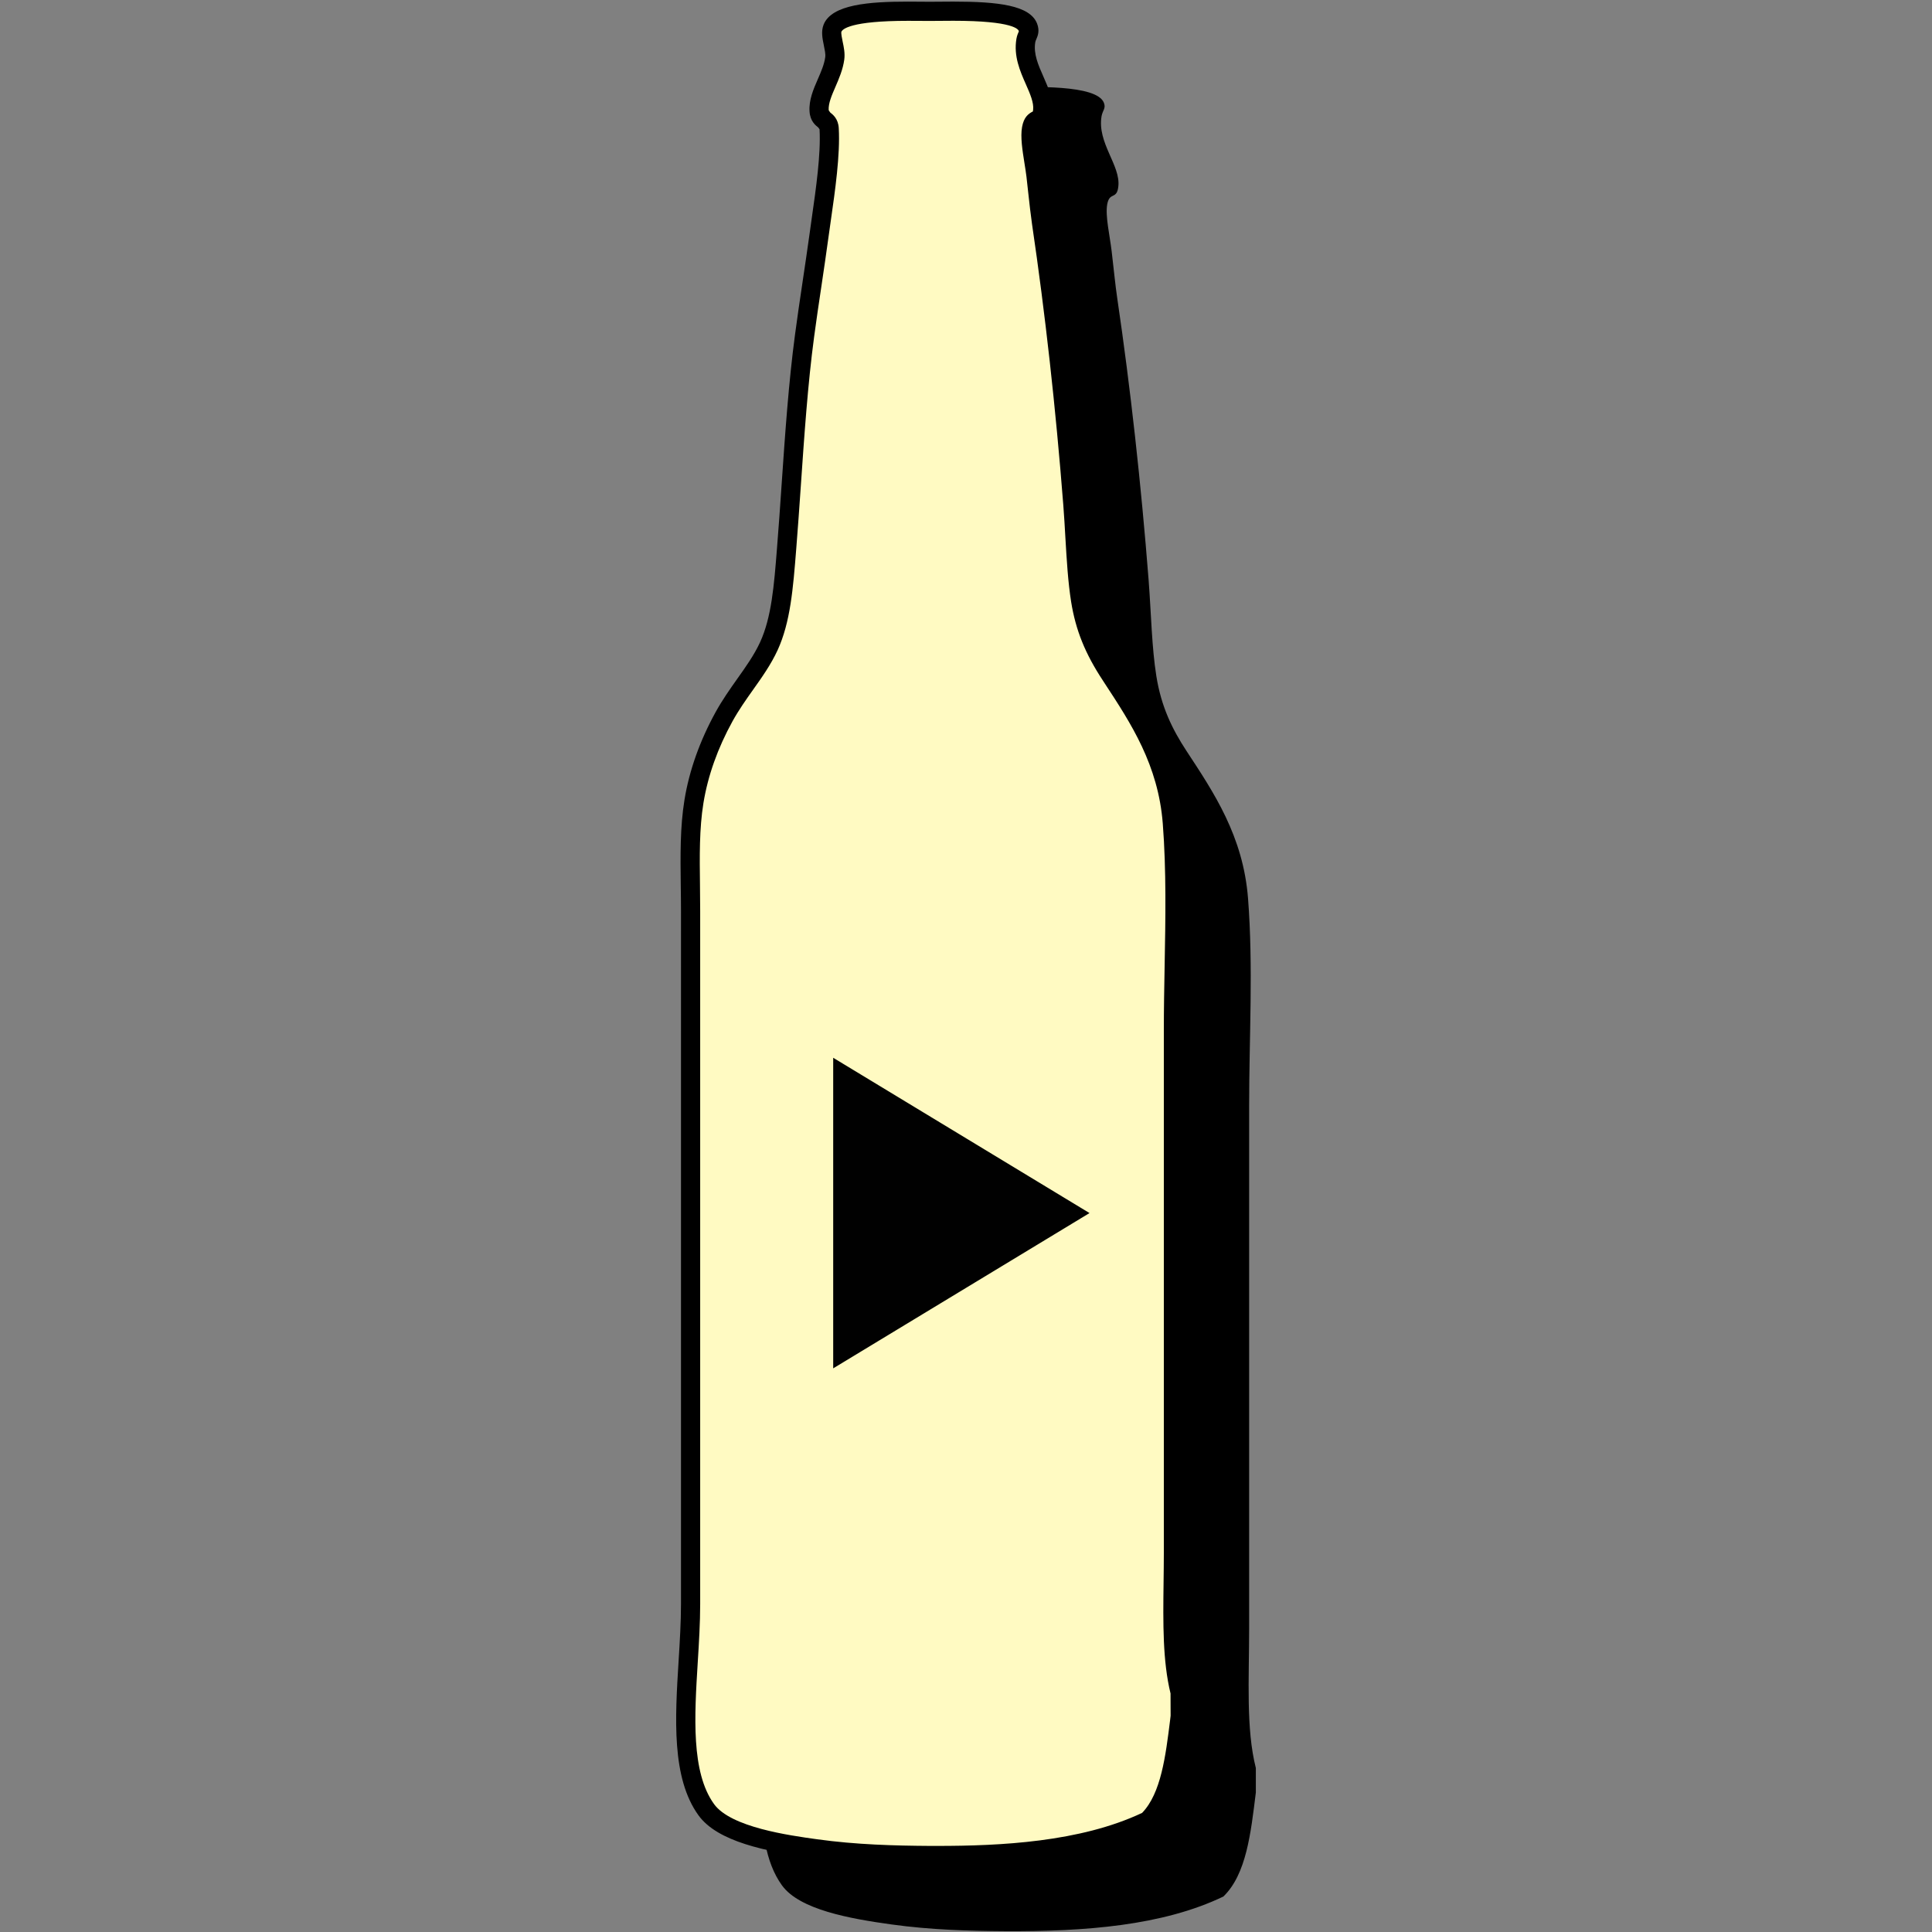<?xml version="1.0" encoding="utf-8"?>
<!-- Generator: Adobe Illustrator 15.0.2, SVG Export Plug-In  -->
<!DOCTYPE svg PUBLIC "-//W3C//DTD SVG 1.1//EN" "http://www.w3.org/Graphics/SVG/1.1/DTD/svg11.dtd">
<svg version="1.1"
	 xmlns="http://www.w3.org/2000/svg" xmlns:xlink="http://www.w3.org/1999/xlink" xmlns:a="http://ns.adobe.com/AdobeSVGViewerExtensions/3.0/"
	 x="0px" y="0px" width="100px" height="100px" viewBox="-34.997 -0.083 100 100"
	 overflow="visible" enable-background="new -34.997 -0.083 100 100" xml:space="preserve">
<rect x="-34.997" y="-0.083" width="100" height="100" fill="#808080" stroke="none"/>
<defs>
</defs>
<path display="none" fill-rule="evenodd" clip-rule="evenodd" d="M30.005,91.429c0,0.424,0,0.848,0,1.271
	c-0.26,2.094-0.487,4.223-1.681,5.381c-3.153,1.514-7.178,1.814-11.28,1.793
	c-1.867-0.012-3.855-0.064-5.898-0.348c-2.16-0.299-4.76-0.764-5.67-2.025
	c-1.746-2.418-0.811-6.941-0.811-10.645c0-11.961,0-24.133,0-35.864
	c0-2.015-0.11-3.913,0.175-5.669c0.249-1.539,0.791-3,1.561-4.396
	c0.744-1.351,1.726-2.367,2.313-3.644c0.638-1.387,0.768-3.103,0.926-5.09
	c0.283-3.542,0.462-7.515,0.926-10.994c0.209-1.572,0.512-3.447,0.753-5.207
	c0.221-1.616,0.609-3.906,0.521-5.495c-0.03-0.533-0.486-0.373-0.521-0.925
	c-0.057-0.866,0.676-1.73,0.81-2.719c0.07-0.516-0.273-1.171-0.115-1.562
	c0.409-1.009,3.632-0.868,5.031-0.868c1.373,0,4.717-0.145,5.093,0.811
	c0.115,0.295-0.061,0.383-0.119,0.694c-0.237,1.388,0.996,2.548,0.868,3.644
	c-0.078,0.704-0.454,0.247-0.577,0.925c-0.105,0.604,0.135,1.605,0.233,2.43
	c0.101,0.861,0.188,1.755,0.288,2.429c0.688,4.664,1.235,9.617,1.623,14.578
	c0.137,1.816,0.163,3.484,0.4,4.975c0.253,1.583,0.819,2.744,1.563,3.878
	c1.41,2.148,2.933,4.404,3.183,7.634C29.875,49.957,29.656,53.571,29.656,57.182
	c0,9.04,0,17.999,0,27.015C29.656,86.851,29.491,89.392,30.005,91.429z"/>
<path display="none" fill-rule="evenodd" clip-rule="evenodd" fill="#FFFAC2" d="M26.086,87.509
	c0,0.426,0,0.852,0,1.271c-0.261,2.094-0.486,4.225-1.68,5.383
	c-3.152,1.514-7.179,1.814-11.279,1.793c-1.867-0.012-3.855-0.064-5.9-0.35
	c-2.159-0.297-4.76-0.762-5.67-2.021c-1.746-2.42-0.81-6.945-0.81-10.646
	c0-11.963,0-24.133,0-35.865c0-2.015-0.111-3.913,0.174-5.669
	c0.25-1.539,0.792-3,1.562-4.397c0.745-1.351,1.725-2.366,2.314-3.643
	c0.637-1.387,0.767-3.105,0.925-5.09c0.282-3.542,0.462-7.515,0.926-10.993
	c0.21-1.573,0.512-3.447,0.752-5.207c0.221-1.617,0.61-3.907,0.521-5.496
	c-0.031-0.533-0.486-0.373-0.521-0.925C7.344,4.789,8.076,3.923,8.21,2.935
	C8.279,2.421,7.937,1.765,8.094,1.374c0.409-1.009,3.632-0.869,5.033-0.869
	c1.373,0,4.717-0.145,5.091,0.812c0.116,0.295-0.061,0.383-0.118,0.694
	c-0.237,1.388,0.994,2.549,0.868,3.644c-0.079,0.704-0.455,0.247-0.577,0.925
	C18.284,7.183,18.524,8.185,18.625,9.011c0.099,0.86,0.186,1.755,0.286,2.429
	c0.688,4.664,1.235,9.617,1.623,14.577c0.138,1.816,0.164,3.487,0.401,4.975
	c0.252,1.58,0.818,2.744,1.565,3.878c1.408,2.149,2.93,4.405,3.179,7.634
	c0.276,3.535,0.058,7.147,0.058,10.761c0,9.042,0,17.999,0,27.017
	C25.737,82.933,25.572,85.474,26.086,87.509z"/>
<path display="none" d="M13.518,96.455l-0.394-0.002c-1.859-0.012-3.869-0.061-5.966-0.354
	c-2.537-0.35-5.021-0.861-6.004-2.223c-1.4-1.941-1.211-5.02-1.027-7.994
	C0.188,84.896,0.25,83.876,0.25,82.939V47.074c0-0.446-0.006-0.886-0.011-1.321
	c-0.02-1.553-0.037-3.02,0.191-4.428c0.248-1.526,0.792-3.059,1.617-4.557
	c0.35-0.634,0.743-1.188,1.123-1.726c0.448-0.631,0.87-1.227,1.175-1.886
	c0.592-1.289,0.723-2.938,0.874-4.847c0.09-1.112,0.163-2.186,0.238-3.273
	c0.18-2.629,0.367-5.347,0.698-7.821c0.108-0.816,0.241-1.713,0.378-2.632
	c0.127-0.854,0.257-1.729,0.374-2.576l0.118-0.837
	c0.209-1.462,0.471-3.282,0.398-4.563l-0.066-0.09
	c-0.147-0.115-0.422-0.331-0.454-0.832c-0.039-0.593,0.198-1.141,0.429-1.67
	c0.172-0.395,0.334-0.767,0.385-1.146c0.021-0.154-0.027-0.379-0.072-0.597
	C7.57,1.911,7.492,1.538,7.633,1.188c0.423-1.043,2.351-1.187,4.369-1.187
	l1.125,0.007l1.213-0.008c2.339,0,3.972,0.193,4.341,1.135
	c0.148,0.379,0.033,0.645-0.036,0.804C18.618,2,18.599,2.044,18.589,2.1
	c-0.103,0.599,0.152,1.178,0.423,1.791c0.257,0.582,0.522,1.184,0.45,1.82
	c-0.063,0.551-0.304,0.742-0.554,0.865c0-0.015-0.013,0.004-0.028,0.092
	c-0.062,0.348,0.034,0.95,0.127,1.532c0.041,0.256,0.081,0.511,0.11,0.751
	l0.087,0.768c0.064,0.599,0.129,1.178,0.197,1.647
	c0.686,4.637,1.233,9.553,1.627,14.611c0.045,0.58,0.078,1.144,0.108,1.692
	c0.068,1.158,0.132,2.251,0.289,3.244c0.21,1.314,0.655,2.416,1.49,3.683
	l0.097,0.146c1.363,2.081,2.909,4.439,3.162,7.723
	c0.193,2.473,0.146,5.019,0.1,7.48c-0.021,1.104-0.04,2.211-0.04,3.318
	v27.017c0,0.527-0.007,1.053-0.013,1.568c-0.026,2.041-0.05,3.971,0.345,5.539
	l0.016,0.121l-0.03,1.547c-0.256,2.076-0.521,4.223-1.799,5.463l-0.131,0.092
	C21.22,96.246,16.899,96.455,13.518,96.455z M12.002,0.995
	c-2.987,0-3.395,0.433-3.449,0.566c-0.025,0.075,0.031,0.346,0.065,0.508
	c0.061,0.286,0.128,0.61,0.083,0.934C8.632,3.517,8.426,3.992,8.245,4.411
	c-0.191,0.441-0.373,0.857-0.35,1.211l0.075,0.114
	C8.116,5.85,8.389,6.062,8.416,6.55c0.078,1.382-0.19,3.256-0.407,4.762
	l-0.117,0.83c-0.116,0.852-0.246,1.73-0.374,2.588
	c-0.137,0.915-0.27,1.806-0.377,2.618c-0.327,2.442-0.512,5.145-0.691,7.757
	c-0.076,1.091-0.149,2.169-0.233,3.209c-0.164,2.079-0.303,3.809-0.968,5.258
	c-0.344,0.744-0.812,1.406-1.267,2.045c-0.365,0.514-0.741,1.046-1.064,1.631
	c-0.77,1.397-1.276,2.823-1.507,4.236c-0.214,1.323-0.196,2.748-0.178,4.256
	c0.005,0.438,0.011,0.883,0.011,1.333v35.865c0,0.969-0.063,2.004-0.125,3.004
	c-0.173,2.803-0.351,5.699,0.842,7.352c0.87,1.205,3.885,1.621,5.334,1.822
	c2.04,0.283,4.011,0.332,5.836,0.344h0.388c3.251,0,7.387-0.195,10.598-1.709
	c0.98-1.014,1.22-2.947,1.451-4.816l0.026-0.215l-0.004-1.15
	c-0.411-1.68-0.387-3.648-0.361-5.732c0.006-0.512,0.013-1.033,0.013-1.557
	V53.264c0-1.113,0.021-2.226,0.042-3.336c0.045-2.438,0.092-4.96-0.097-7.385
	c-0.235-3.03-1.643-5.178-3.005-7.255l-0.095-0.146
	c-0.917-1.391-1.407-2.609-1.642-4.072c-0.165-1.041-0.229-2.159-0.299-3.342
	c-0.031-0.542-0.063-1.1-0.107-1.673c-0.393-5.035-0.938-9.928-1.619-14.542
	c-0.07-0.48-0.136-1.072-0.203-1.685l-0.085-0.76
	c-0.027-0.226-0.066-0.468-0.104-0.711c-0.106-0.663-0.216-1.349-0.124-1.863
	c0.091-0.505,0.321-0.687,0.56-0.805c0.002-0.016,0.008-0.046,0.013-0.09
	c0.042-0.369-0.158-0.824-0.371-1.306c-0.304-0.687-0.646-1.466-0.493-2.365
	c0.031-0.175,0.085-0.296,0.124-0.385c0.001-0.096-0.266-0.548-3.395-0.548
	l-1.213,0.008L12.002,0.995z"/>
<path display="none" fill="#010101" d="M15.797,56.325h2.656v-3.919h-3.12v0.012
	c-3.779,0.135-4.557,2.262-4.624,4.494h-0.007v1.955H8.128v3.842h2.574V73.003
	h3.882V62.708h3.177l0.611-3.842h-3.788v-1.182
	C14.584,56.932,15.084,56.325,15.797,56.325z"/>
<path fill-rule="evenodd" clip-rule="evenodd" d="M30.005,91.429c0,0.424,0,0.848,0,1.271
	c-0.26,2.094-0.486,4.223-1.68,5.381c-3.154,1.514-7.178,1.814-11.281,1.793
	c-1.867-0.012-3.855-0.064-5.898-0.348c-2.16-0.299-4.76-0.764-5.67-2.025
	c-1.746-2.418-0.811-6.941-0.811-10.645c0-11.961,0-24.133,0-35.864
	c0-2.015-0.109-3.913,0.176-5.669c0.248-1.539,0.791-3.001,1.561-4.396
	c0.744-1.351,1.725-2.367,2.312-3.644c0.639-1.387,0.768-3.104,0.926-5.09
	c0.283-3.543,0.463-7.516,0.926-10.994c0.209-1.572,0.512-3.447,0.754-5.207
	c0.221-1.615,0.609-3.906,0.52-5.494c-0.029-0.533-0.486-0.373-0.52-0.926
	c-0.057-0.865,0.676-1.73,0.809-2.719c0.07-0.516-0.273-1.172-0.115-1.562
	c0.41-1.009,3.633-0.867,5.031-0.867c1.373,0,4.717-0.145,5.094,0.811
	c0.115,0.295-0.061,0.383-0.119,0.694c-0.238,1.388,0.996,2.548,0.867,3.644
	c-0.078,0.704-0.453,0.246-0.576,0.926c-0.105,0.604,0.135,1.605,0.232,2.43
	c0.102,0.861,0.188,1.756,0.289,2.429c0.688,4.664,1.234,9.617,1.623,14.578
	c0.137,1.815,0.162,3.484,0.4,4.975c0.252,1.583,0.818,2.743,1.562,3.878
	c1.41,2.148,2.934,4.404,3.184,7.634c0.275,3.535,0.057,7.149,0.057,10.761
	c0,9.04,0,17.999,0,27.015C29.657,86.851,29.491,89.392,30.005,91.429z"/>
<path fill-rule="evenodd" clip-rule="evenodd" fill="#FFFAC2" d="M26.087,87.509c0,0.426,0,0.852,0,1.271
	c-0.262,2.094-0.486,4.225-1.68,5.383c-3.152,1.514-7.18,1.814-11.279,1.793
	c-1.867-0.012-3.855-0.064-5.9-0.35c-2.16-0.297-4.76-0.762-5.67-2.021
	c-1.746-2.42-0.811-6.945-0.811-10.646c0-11.963,0-24.133,0-35.865
	c0-2.014-0.111-3.912,0.174-5.669c0.25-1.538,0.793-3,1.562-4.396
	c0.744-1.351,1.725-2.366,2.314-3.643c0.637-1.387,0.766-3.105,0.924-5.091
	c0.283-3.542,0.463-7.515,0.926-10.993c0.211-1.572,0.512-3.446,0.752-5.207
	c0.221-1.617,0.611-3.906,0.521-5.495c-0.031-0.533-0.486-0.373-0.521-0.925
	C7.345,4.79,8.077,3.923,8.21,2.935c0.07-0.515-0.273-1.171-0.115-1.562
	c0.408-1.009,3.631-0.869,5.033-0.869c1.373,0,4.717-0.145,5.09,0.812
	c0.117,0.295-0.061,0.383-0.117,0.693c-0.238,1.389,0.994,2.549,0.867,3.645
	c-0.078,0.703-0.455,0.246-0.576,0.925c-0.107,0.604,0.133,1.605,0.234,2.431
	c0.098,0.861,0.186,1.756,0.285,2.43c0.689,4.664,1.236,9.616,1.623,14.576
	c0.139,1.816,0.164,3.487,0.402,4.975c0.252,1.58,0.818,2.744,1.564,3.879
	c1.408,2.148,2.93,4.404,3.18,7.634c0.275,3.535,0.057,7.147,0.057,10.761
	c0,9.042,0,17.999,0,27.017C25.737,82.933,25.573,85.474,26.087,87.509z"/>
<path d="M13.519,96.455l-0.395-0.002c-1.859-0.012-3.869-0.061-5.965-0.354
	c-2.537-0.35-5.021-0.861-6.004-2.223c-1.4-1.941-1.211-5.02-1.027-7.994
	c0.061-0.986,0.123-2.006,0.123-2.943V47.074c0-0.445-0.006-0.886-0.012-1.32
	c-0.02-1.553-0.037-3.02,0.191-4.428c0.248-1.526,0.793-3.06,1.617-4.558
	c0.35-0.633,0.744-1.188,1.123-1.725c0.449-0.631,0.871-1.227,1.176-1.887
	c0.592-1.288,0.723-2.938,0.873-4.846c0.09-1.113,0.164-2.187,0.238-3.273
	c0.18-2.629,0.367-5.348,0.699-7.821c0.107-0.815,0.24-1.713,0.377-2.632
	c0.127-0.855,0.258-1.729,0.375-2.576l0.117-0.838
	c0.209-1.461,0.471-3.281,0.398-4.562L7.358,6.517
	c-0.146-0.115-0.422-0.331-0.453-0.831c-0.039-0.594,0.197-1.141,0.428-1.671
	c0.172-0.395,0.334-0.767,0.385-1.146C7.739,2.715,7.69,2.49,7.646,2.272
	c-0.074-0.361-0.152-0.734-0.012-1.084c0.422-1.043,2.35-1.187,4.369-1.187
	l1.125,0.007l1.213-0.008c2.338,0,3.971,0.193,4.34,1.135
	c0.148,0.379,0.033,0.645-0.035,0.804c-0.027,0.062-0.047,0.104-0.057,0.161
	c-0.102,0.599,0.152,1.178,0.424,1.791c0.256,0.582,0.521,1.184,0.449,1.82
	c-0.062,0.551-0.303,0.741-0.553,0.864c0-0.015-0.014,0.004-0.029,0.092
	c-0.062,0.349,0.035,0.95,0.127,1.532c0.041,0.256,0.082,0.511,0.111,0.752
	l0.086,0.768c0.064,0.6,0.129,1.178,0.197,1.647
	c0.686,4.637,1.234,9.553,1.627,14.611c0.045,0.579,0.078,1.144,0.109,1.692
	c0.068,1.157,0.131,2.251,0.289,3.243c0.209,1.314,0.654,2.416,1.49,3.683
	l0.096,0.146c1.363,2.081,2.91,4.439,3.162,7.723
	c0.193,2.473,0.146,5.019,0.1,7.48c-0.02,1.104-0.039,2.211-0.039,3.318
	v27.017c0,0.527-0.008,1.053-0.014,1.568c-0.025,2.041-0.049,3.971,0.346,5.539
	l0.016,0.121l-0.031,1.547c-0.256,2.076-0.521,4.223-1.799,5.463l-0.131,0.092
	C21.22,96.246,16.899,96.455,13.519,96.455z M12.003,0.995
	c-2.988,0-3.395,0.434-3.449,0.566c-0.025,0.074,0.031,0.346,0.064,0.508
	c0.061,0.285,0.129,0.609,0.084,0.934C8.632,3.517,8.427,3.992,8.245,4.411
	C8.054,4.852,7.872,5.268,7.896,5.622l0.076,0.114
	C8.116,5.85,8.39,6.063,8.417,6.55c0.078,1.382-0.191,3.257-0.408,4.762
	l-0.117,0.83c-0.115,0.852-0.246,1.729-0.373,2.588
	c-0.137,0.915-0.27,1.806-0.377,2.618c-0.328,2.441-0.512,5.145-0.691,7.757
	c-0.076,1.091-0.15,2.169-0.234,3.209c-0.164,2.079-0.303,3.81-0.967,5.259
	c-0.344,0.743-0.812,1.405-1.268,2.045c-0.365,0.514-0.74,1.046-1.064,1.631
	c-0.77,1.397-1.275,2.822-1.506,4.236c-0.215,1.323-0.197,2.747-0.178,4.257
	c0.004,0.438,0.01,0.883,0.01,1.332v35.865c0,0.969-0.062,2.004-0.125,3.004
	c-0.172,2.803-0.35,5.699,0.842,7.352c0.871,1.205,3.885,1.621,5.334,1.822
	c2.041,0.283,4.012,0.332,5.836,0.344h0.389c3.25,0,7.387-0.195,10.598-1.709
	c0.98-1.014,1.219-2.947,1.451-4.816l0.025-0.215l-0.004-1.15
	c-0.41-1.68-0.387-3.648-0.361-5.732c0.006-0.512,0.014-1.033,0.014-1.557
	V53.264c0-1.113,0.02-2.226,0.041-3.337c0.045-2.438,0.092-4.96-0.096-7.385
	c-0.236-3.03-1.643-5.178-3.006-7.255l-0.094-0.146
	c-0.918-1.391-1.408-2.609-1.643-4.072c-0.164-1.04-0.229-2.158-0.299-3.342
	c-0.031-0.543-0.062-1.1-0.107-1.673c-0.393-5.034-0.938-9.928-1.619-14.542
	c-0.07-0.48-0.135-1.072-0.203-1.685l-0.084-0.761
	c-0.027-0.225-0.066-0.467-0.105-0.711c-0.105-0.662-0.215-1.349-0.123-1.863
	c0.09-0.505,0.32-0.686,0.559-0.805c0.002-0.016,0.008-0.046,0.014-0.09
	c0.041-0.369-0.158-0.824-0.371-1.307c-0.305-0.687-0.646-1.466-0.494-2.365
	c0.031-0.174,0.086-0.295,0.125-0.385c0-0.096-0.266-0.548-3.395-0.548l-1.213,0.008
	L12.003,0.995z"/>
<polygon fill="#010101" points="8.129,54.667 8.129,70.743 21.396,62.705 "/>
<path display="none" fill-rule="evenodd" clip-rule="evenodd" d="M30.005,91.429c0,0.424,0,0.848,0,1.271
	c-0.26,2.094-0.486,4.223-1.68,5.381c-3.154,1.514-7.178,1.814-11.281,1.793
	c-1.867-0.012-3.855-0.064-5.898-0.348c-2.16-0.299-4.76-0.764-5.67-2.025
	c-1.746-2.418-0.811-6.941-0.811-10.645c0-11.961,0-24.133,0-35.864
	c0-2.015-0.109-3.913,0.176-5.669c0.248-1.539,0.791-3.001,1.561-4.396
	c0.744-1.351,1.725-2.367,2.312-3.644c0.639-1.387,0.768-3.104,0.926-5.09
	c0.283-3.543,0.463-7.516,0.926-10.994c0.209-1.572,0.512-3.447,0.754-5.207
	c0.221-1.615,0.609-3.906,0.52-5.494c-0.029-0.533-0.486-0.373-0.52-0.926
	c-0.057-0.865,0.676-1.73,0.809-2.719c0.07-0.516-0.273-1.172-0.115-1.562
	c0.41-1.009,3.633-0.867,5.031-0.867c1.373,0,4.717-0.145,5.094,0.811
	c0.115,0.295-0.061,0.383-0.119,0.694c-0.238,1.388,0.996,2.548,0.867,3.644
	c-0.078,0.704-0.453,0.246-0.576,0.926c-0.105,0.604,0.135,1.605,0.232,2.43
	c0.102,0.861,0.188,1.756,0.289,2.429c0.688,4.664,1.234,9.617,1.623,14.578
	c0.137,1.815,0.162,3.484,0.4,4.975c0.252,1.583,0.818,2.743,1.562,3.878
	c1.41,2.148,2.934,4.404,3.184,7.634c0.275,3.535,0.057,7.149,0.057,10.761
	c0,9.04,0,17.999,0,27.015C29.657,86.851,29.491,89.392,30.005,91.429z"/>
<path display="none" fill-rule="evenodd" clip-rule="evenodd" fill="#FFFAC2" d="M26.087,87.509
	c0,0.426,0,0.852,0,1.271c-0.262,2.094-0.486,4.225-1.68,5.383
	c-3.152,1.514-7.18,1.814-11.279,1.793c-1.867-0.012-3.855-0.064-5.9-0.35
	c-2.16-0.297-4.76-0.762-5.67-2.021c-1.746-2.42-0.811-6.945-0.811-10.646
	c0-11.963,0-24.133,0-35.865c0-2.014-0.111-3.912,0.174-5.669
	c0.25-1.538,0.793-3,1.562-4.396c0.744-1.351,1.725-2.366,2.314-3.643
	c0.637-1.387,0.766-3.105,0.924-5.091c0.283-3.542,0.463-7.515,0.926-10.993
	c0.211-1.572,0.512-3.446,0.752-5.207c0.221-1.617,0.611-3.906,0.521-5.495
	c-0.031-0.533-0.486-0.373-0.521-0.925C7.345,4.79,8.077,3.923,8.21,2.935
	c0.07-0.515-0.273-1.171-0.115-1.562c0.408-1.009,3.631-0.869,5.033-0.869
	c1.373,0,4.717-0.145,5.09,0.812c0.117,0.295-0.061,0.383-0.117,0.693
	c-0.238,1.389,0.994,2.549,0.867,3.645c-0.078,0.703-0.455,0.246-0.576,0.925
	c-0.107,0.604,0.133,1.605,0.234,2.431c0.098,0.861,0.186,1.756,0.285,2.43
	c0.689,4.664,1.236,9.616,1.623,14.576c0.139,1.816,0.164,3.487,0.402,4.975
	c0.252,1.58,0.818,2.744,1.564,3.879c1.408,2.148,2.93,4.404,3.18,7.634
	c0.275,3.535,0.057,7.147,0.057,10.761c0,9.042,0,17.999,0,27.017
	C25.737,82.933,25.573,85.474,26.087,87.509z"/>
<path display="none" d="M13.519,96.455l-0.395-0.002c-1.859-0.012-3.869-0.061-5.965-0.354
	c-2.537-0.35-5.021-0.861-6.004-2.223c-1.4-1.941-1.211-5.02-1.027-7.994
	c0.061-0.986,0.123-2.006,0.123-2.943V47.074c0-0.445-0.006-0.886-0.012-1.32
	c-0.02-1.553-0.037-3.02,0.191-4.428c0.248-1.526,0.793-3.06,1.617-4.558
	c0.35-0.633,0.744-1.188,1.123-1.725c0.449-0.631,0.871-1.227,1.176-1.887
	c0.592-1.288,0.723-2.938,0.873-4.846c0.09-1.113,0.164-2.187,0.238-3.273
	c0.18-2.629,0.367-5.348,0.699-7.821c0.107-0.815,0.24-1.713,0.377-2.632
	c0.127-0.855,0.258-1.729,0.375-2.576l0.117-0.838
	c0.209-1.461,0.471-3.281,0.398-4.562L7.358,6.517
	c-0.146-0.115-0.422-0.331-0.453-0.831c-0.039-0.594,0.197-1.141,0.428-1.671
	c0.172-0.395,0.334-0.767,0.385-1.146C7.739,2.715,7.69,2.49,7.646,2.272
	c-0.074-0.361-0.152-0.734-0.012-1.084c0.422-1.043,2.35-1.187,4.369-1.187
	l1.125,0.007l1.213-0.008c2.338,0,3.971,0.193,4.34,1.135
	c0.148,0.379,0.033,0.645-0.035,0.804c-0.027,0.062-0.047,0.104-0.057,0.161
	c-0.102,0.599,0.152,1.178,0.424,1.791c0.256,0.582,0.521,1.184,0.449,1.82
	c-0.062,0.551-0.303,0.741-0.553,0.864c0-0.015-0.014,0.004-0.029,0.092
	c-0.062,0.349,0.035,0.95,0.127,1.532c0.041,0.256,0.082,0.511,0.111,0.752
	l0.086,0.768c0.064,0.6,0.129,1.178,0.197,1.647
	c0.686,4.637,1.234,9.553,1.627,14.611c0.045,0.579,0.078,1.144,0.109,1.692
	c0.068,1.157,0.131,2.251,0.289,3.243c0.209,1.314,0.654,2.416,1.49,3.683
	l0.096,0.146c1.363,2.081,2.91,4.439,3.162,7.723
	c0.193,2.473,0.146,5.019,0.1,7.48c-0.02,1.104-0.039,2.211-0.039,3.318
	v27.017c0,0.527-0.008,1.053-0.014,1.568c-0.025,2.041-0.049,3.971,0.346,5.539
	l0.016,0.121l-0.031,1.547c-0.256,2.076-0.521,4.223-1.799,5.463l-0.131,0.092
	C21.22,96.246,16.899,96.455,13.519,96.455z M12.003,0.995
	c-2.988,0-3.395,0.434-3.449,0.566c-0.025,0.074,0.031,0.346,0.064,0.508
	c0.061,0.285,0.129,0.609,0.084,0.934C8.632,3.517,8.427,3.992,8.245,4.411
	C8.054,4.852,7.872,5.268,7.896,5.622l0.076,0.114
	C8.116,5.85,8.39,6.063,8.417,6.55c0.078,1.382-0.191,3.257-0.408,4.762
	l-0.117,0.83c-0.115,0.852-0.246,1.729-0.373,2.588
	c-0.137,0.915-0.27,1.806-0.377,2.618c-0.328,2.441-0.512,5.145-0.691,7.757
	c-0.076,1.091-0.15,2.169-0.234,3.209c-0.164,2.079-0.303,3.81-0.967,5.259
	c-0.344,0.743-0.812,1.405-1.268,2.045c-0.365,0.514-0.74,1.046-1.064,1.631
	c-0.77,1.397-1.275,2.822-1.506,4.236c-0.215,1.323-0.197,2.747-0.178,4.257
	c0.004,0.438,0.01,0.883,0.01,1.332v35.865c0,0.969-0.062,2.004-0.125,3.004
	c-0.172,2.803-0.35,5.699,0.842,7.352c0.871,1.205,3.885,1.621,5.334,1.822
	c2.041,0.283,4.012,0.332,5.836,0.344h0.389c3.25,0,7.387-0.195,10.598-1.709
	c0.98-1.014,1.219-2.947,1.451-4.816l0.025-0.215l-0.004-1.15
	c-0.41-1.68-0.387-3.648-0.361-5.732c0.006-0.512,0.014-1.033,0.014-1.557
	V53.264c0-1.113,0.02-2.226,0.041-3.337c0.045-2.438,0.092-4.96-0.096-7.385
	c-0.236-3.03-1.643-5.178-3.006-7.255l-0.094-0.146
	c-0.918-1.391-1.408-2.609-1.643-4.072c-0.164-1.04-0.229-2.158-0.299-3.342
	c-0.031-0.543-0.062-1.1-0.107-1.673c-0.393-5.034-0.938-9.928-1.619-14.542
	c-0.07-0.48-0.135-1.072-0.203-1.685l-0.084-0.761
	c-0.027-0.225-0.066-0.467-0.105-0.711c-0.105-0.662-0.215-1.349-0.123-1.863
	c0.09-0.505,0.32-0.686,0.559-0.805c0.002-0.016,0.008-0.046,0.014-0.09
	c0.041-0.369-0.158-0.824-0.371-1.307c-0.305-0.687-0.646-1.466-0.494-2.365
	c0.031-0.174,0.086-0.295,0.125-0.385c0-0.096-0.266-0.548-3.395-0.548l-1.213,0.008
	L12.003,0.995z"/>
<path display="none" fill="#010101" d="M13.291,53.771c-4.934,0-8.934,4-8.934,8.934
	c0,3.678,2.223,6.836,5.397,8.206c-0.024-0.621-0.001-1.365,0.156-2.038
	c0.173-0.728,1.154-4.886,1.154-4.886s-0.286-0.572-0.286-1.418
	c0-1.328,0.771-2.321,1.729-2.321c0.815,0,1.209,0.613,1.209,1.347
	c0,0.819-0.523,2.045-0.792,3.181c-0.225,0.952,0.478,1.729,1.416,1.729
	c1.697,0,2.841-2.183,2.841-4.769c0-1.964-1.321-3.436-3.729-3.436
	c-2.72,0-4.415,2.027-4.415,4.294c0,0.781,0.231,1.333,0.592,1.759
	c0.166,0.196,0.188,0.275,0.129,0.499c-0.044,0.165-0.141,0.562-0.183,0.721
	c-0.06,0.227-0.243,0.308-0.449,0.224c-1.251-0.511-1.837-1.883-1.837-3.425
	c0-2.547,2.149-5.602,6.408-5.602c3.425,0,5.677,2.479,5.677,5.137
	c0,3.518-1.956,6.145-4.838,6.145c-0.968,0-1.879-0.523-2.19-1.117
	c0,0-0.521,2.065-0.63,2.464c-0.188,0.682-0.551,1.362-0.888,1.898
	c0.781,0.224,1.608,0.343,2.462,0.343c4.934,0,8.934-4,8.934-8.934
	S18.225,53.771,13.291,53.771z"/>
<path display="none" fill-rule="evenodd" clip-rule="evenodd" d="M30.006,91.429c0,0.424,0,0.848,0,1.271
	c-0.26,2.094-0.487,4.223-1.681,5.381c-3.153,1.514-7.178,1.814-11.28,1.793
	c-1.867-0.012-3.855-0.064-5.898-0.348c-2.16-0.299-4.76-0.764-5.67-2.025
	c-1.746-2.418-0.811-6.941-0.811-10.645c0-11.961,0-24.133,0-35.865
	c0-2.015-0.11-3.912,0.175-5.668c0.249-1.538,0.791-3,1.561-4.396
	c0.744-1.351,1.726-2.367,2.313-3.644c0.638-1.387,0.768-3.103,0.926-5.09
	c0.283-3.542,0.462-7.515,0.926-10.994c0.209-1.572,0.512-3.447,0.753-5.207
	c0.221-1.616,0.609-3.906,0.521-5.495c-0.03-0.533-0.486-0.373-0.521-0.925
	c-0.057-0.866,0.676-1.73,0.81-2.719c0.07-0.516-0.273-1.171-0.115-1.562
	c0.409-1.009,3.632-0.868,5.031-0.868c1.373,0,4.717-0.145,5.093,0.811
	c0.115,0.295-0.061,0.383-0.119,0.694c-0.237,1.388,0.996,2.548,0.868,3.644
	c-0.078,0.704-0.454,0.247-0.577,0.925c-0.105,0.604,0.135,1.605,0.233,2.43
	c0.101,0.861,0.188,1.755,0.288,2.429c0.688,4.664,1.235,9.617,1.623,14.578
	c0.137,1.816,0.163,3.484,0.4,4.975c0.253,1.583,0.819,2.744,1.563,3.878
	c1.41,2.148,2.933,4.404,3.183,7.634c0.275,3.535,0.057,7.148,0.057,10.759
	c0,9.041,0,18,0,27.016C29.657,86.851,29.492,89.392,30.006,91.429z"/>
<path display="none" fill-rule="evenodd" clip-rule="evenodd" fill="#FFFAC2" d="M26.087,87.509
	c0,0.426,0,0.852,0,1.271c-0.261,2.094-0.486,4.225-1.68,5.383
	c-3.152,1.514-7.179,1.814-11.279,1.793c-1.867-0.012-3.855-0.064-5.9-0.35
	c-2.159-0.297-4.76-0.762-5.67-2.021c-1.746-2.42-0.81-6.945-0.81-10.646
	c0-11.963,0-24.133,0-35.865c0-2.016-0.111-3.913,0.174-5.669
	c0.25-1.539,0.792-3,1.562-4.397c0.745-1.351,1.725-2.366,2.314-3.643
	c0.637-1.387,0.767-3.105,0.925-5.09c0.282-3.542,0.462-7.515,0.926-10.993
	c0.21-1.573,0.512-3.447,0.752-5.207c0.221-1.617,0.61-3.907,0.521-5.496
	c-0.031-0.533-0.486-0.373-0.521-0.925c-0.056-0.865,0.677-1.731,0.811-2.719
	C8.28,2.42,7.938,1.764,8.095,1.373c0.409-1.009,3.632-0.869,5.033-0.869
	c1.373,0,4.717-0.145,5.091,0.812c0.116,0.295-0.061,0.383-0.118,0.694
	C17.863,3.398,19.095,4.559,18.969,5.654c-0.079,0.704-0.455,0.247-0.577,0.925
	c-0.106,0.604,0.134,1.605,0.234,2.431c0.099,0.86,0.186,1.755,0.286,2.429
	c0.688,4.664,1.235,9.617,1.623,14.577c0.138,1.816,0.164,3.487,0.401,4.975
	c0.252,1.58,0.818,2.744,1.565,3.878c1.408,2.149,2.93,4.405,3.179,7.634
	c0.276,3.535,0.058,7.147,0.058,10.76c0,9.043,0,18,0,27.018
	C25.738,82.933,25.573,85.474,26.087,87.509z"/>
<path display="none" d="M13.519,96.455L13.125,96.453c-1.859-0.012-3.869-0.061-5.966-0.354
	c-2.537-0.35-5.021-0.861-6.004-2.223c-1.4-1.941-1.211-5.02-1.027-7.994
	c0.061-0.986,0.123-2.006,0.123-2.943V47.074c0-0.447-0.006-0.887-0.011-1.321
	c-0.02-1.553-0.037-3.02,0.191-4.428c0.248-1.526,0.792-3.059,1.617-4.557
	c0.35-0.634,0.743-1.188,1.123-1.726c0.448-0.631,0.87-1.227,1.175-1.886
	c0.592-1.289,0.723-2.938,0.874-4.847c0.09-1.112,0.163-2.186,0.238-3.273
	c0.18-2.629,0.367-5.347,0.698-7.821c0.108-0.816,0.241-1.713,0.378-2.632
	c0.127-0.854,0.257-1.729,0.374-2.576l0.118-0.837
	c0.209-1.462,0.471-3.282,0.398-4.563L7.359,6.517
	C7.212,6.401,6.938,6.186,6.905,5.685c-0.039-0.593,0.198-1.141,0.429-1.67
	C7.506,3.62,7.668,3.248,7.719,2.868c0.021-0.154-0.027-0.379-0.072-0.597
	C7.571,1.911,7.493,1.538,7.634,1.188c0.423-1.043,2.351-1.187,4.369-1.187
	l1.125,0.007L14.341,0c2.339,0,3.972,0.193,4.341,1.135
	c0.148,0.379,0.033,0.645-0.036,0.804c-0.026,0.061-0.046,0.105-0.056,0.161
	c-0.103,0.599,0.152,1.178,0.423,1.791c0.257,0.582,0.522,1.184,0.45,1.82
	c-0.063,0.551-0.304,0.742-0.554,0.865c0-0.015-0.013,0.004-0.028,0.092
	c-0.062,0.348,0.034,0.95,0.127,1.532c0.041,0.256,0.081,0.511,0.11,0.751
	L19.205,9.719c0.064,0.599,0.129,1.178,0.197,1.647
	c0.686,4.637,1.233,9.553,1.627,14.611c0.045,0.58,0.078,1.144,0.108,1.692
	c0.068,1.158,0.132,2.251,0.289,3.244c0.21,1.314,0.655,2.416,1.49,3.683
	l0.097,0.146c1.363,2.081,2.909,4.439,3.162,7.723
	c0.193,2.473,0.146,5.019,0.1,7.48c-0.021,1.105-0.04,2.21-0.04,3.318
	v27.018c0,0.527-0.007,1.053-0.013,1.568c-0.026,2.041-0.05,3.971,0.345,5.539
	l0.016,0.121l-0.03,1.547c-0.256,2.076-0.521,4.223-1.799,5.463l-0.131,0.092
	C21.221,96.246,16.9,96.455,13.519,96.455z M12.003,0.994
	c-2.987,0-3.395,0.433-3.449,0.566C8.528,1.635,8.585,1.906,8.619,2.068
	c0.061,0.286,0.128,0.61,0.083,0.934C8.633,3.517,8.427,3.991,8.246,4.41
	C8.055,4.851,7.873,5.268,7.896,5.622l0.075,0.114
	c0.146,0.114,0.418,0.327,0.445,0.814c0.078,1.382-0.19,3.256-0.407,4.762
	l-0.117,0.83c-0.116,0.852-0.246,1.73-0.374,2.588
	c-0.137,0.915-0.27,1.806-0.377,2.618c-0.327,2.442-0.512,5.145-0.691,7.757
	c-0.076,1.091-0.149,2.169-0.233,3.209c-0.164,2.079-0.303,3.809-0.968,5.258
	c-0.344,0.744-0.812,1.406-1.267,2.045c-0.365,0.514-0.741,1.046-1.064,1.631
	c-0.77,1.397-1.276,2.823-1.507,4.236c-0.214,1.323-0.196,2.748-0.178,4.256
	c0.005,0.439,0.011,0.883,0.011,1.334v35.865c0,0.969-0.063,2.004-0.125,3.004
	c-0.173,2.803-0.351,5.699,0.842,7.352c0.87,1.205,3.885,1.621,5.334,1.822
	c2.04,0.283,4.011,0.332,5.836,0.344h0.388c3.251,0,7.387-0.195,10.598-1.709
	c0.98-1.014,1.22-2.947,1.451-4.816l0.026-0.215l-0.004-1.15
	c-0.411-1.68-0.387-3.648-0.361-5.732c0.006-0.512,0.013-1.033,0.013-1.557
	V53.263c0-1.113,0.021-2.225,0.042-3.335c0.045-2.439,0.092-4.961-0.097-7.386
	c-0.235-3.03-1.643-5.178-3.005-7.255l-0.095-0.146
	c-0.917-1.391-1.407-2.609-1.642-4.072c-0.165-1.041-0.229-2.159-0.299-3.342
	c-0.031-0.542-0.063-1.1-0.107-1.673c-0.393-5.035-0.938-9.928-1.619-14.542
	c-0.07-0.48-0.136-1.072-0.203-1.685l-0.085-0.76
	c-0.027-0.226-0.066-0.468-0.104-0.711c-0.106-0.663-0.216-1.349-0.124-1.863
	c0.091-0.505,0.321-0.687,0.56-0.805c0.002-0.016,0.008-0.046,0.013-0.09
	c0.042-0.369-0.158-0.824-0.371-1.306c-0.304-0.687-0.646-1.466-0.493-2.365
	c0.031-0.175,0.085-0.296,0.124-0.385c0.001-0.096-0.266-0.548-3.395-0.548
	l-1.213,0.008L12.003,0.994z"/>
<path display="none" fill="#010101" d="M22.376,58.098c-0.306,0.168-1.224,0.505-2.08,0.59
	c0.549-0.297,1.361-1.266,1.562-2.036c-0.527,0.337-1.74,0.828-2.339,0.828
	c0,0,0,0.001,0.001,0.002c-0.683-0.714-1.643-1.158-2.71-1.158
	c-2.068,0-3.747,1.678-3.747,3.748c0,0.287,0.034,0.566,0.096,0.835h-0.001
	c-2.808-0.072-6.09-1.479-7.939-3.888c-1.135,1.967-0.152,4.153,1.137,4.95
	c-0.44,0.035-1.254-0.05-1.637-0.422c-0.026,1.305,0.603,3.035,2.891,3.661
	c-0.441,0.238-1.22,0.171-1.56,0.119c0.119,1.103,1.663,2.545,3.35,2.545
	c-0.601,0.693-2.652,1.957-5.19,1.555c1.725,1.05,3.734,1.657,5.862,1.657
	c6.047,0,10.742-4.9,10.489-10.945c0-0.007-0.002-0.015-0.002-0.02
	c0-0.018,0.002-0.034,0.002-0.048c0-0.02-0.002-0.037-0.002-0.057
	C21.108,59.64,21.848,58.975,22.376,58.098z"/>
<path display="none" fill-rule="evenodd" clip-rule="evenodd" d="M30.005,91.429c0,0.424,0,0.849,0,1.271
	c-0.26,2.094-0.487,4.223-1.68,5.382c-3.154,1.514-7.178,1.813-11.28,1.793
	c-1.867-0.012-3.856-0.065-5.899-0.349c-2.159-0.299-4.76-0.763-5.67-2.024
	c-1.746-2.418-0.811-6.942-0.811-10.645c0-11.962,0-24.134,0-35.865
	c0-2.016-0.111-3.912,0.175-5.669c0.249-1.539,0.792-3,1.562-4.396
	c0.744-1.351,1.725-2.367,2.313-3.644c0.637-1.387,0.767-3.103,0.925-5.09
	c0.283-3.542,0.462-7.515,0.926-10.994c0.21-1.572,0.512-3.447,0.754-5.207
	c0.221-1.616,0.609-3.906,0.52-5.495c-0.03-0.533-0.486-0.373-0.52-0.925
	c-0.057-0.866,0.675-1.73,0.809-2.719c0.07-0.516-0.273-1.171-0.115-1.562
	c0.41-1.009,3.631-0.868,5.032-0.868c1.372,0,4.716-0.145,5.092,0.811
	c0.115,0.295-0.061,0.383-0.118,0.694c-0.238,1.388,0.995,2.548,0.868,3.644
	c-0.079,0.704-0.455,0.247-0.577,0.925c-0.106,0.604,0.134,1.605,0.232,2.43
	c0.101,0.861,0.188,1.755,0.288,2.429c0.688,4.664,1.236,9.617,1.623,14.578
	c0.137,1.816,0.163,3.484,0.4,4.975c0.254,1.583,0.82,2.744,1.564,3.878
	c1.409,2.148,2.933,4.404,3.182,7.634C29.875,49.958,29.656,53.571,29.656,57.182
	c0,9.04,0,17.999,0,27.016C29.656,86.852,29.492,89.393,30.005,91.429z"/>
<path display="none" fill-rule="evenodd" clip-rule="evenodd" fill="#FFFAC2" d="M26.086,87.51
	c0,0.425,0,0.851,0,1.271c-0.26,2.094-0.486,4.224-1.68,5.382
	c-3.152,1.515-7.179,1.815-11.278,1.794c-1.869-0.012-3.857-0.065-5.901-0.35
	c-2.159-0.298-4.759-0.763-5.669-2.022c-1.746-2.419-0.811-6.944-0.811-10.646
	c0-11.962,0-24.132,0-35.864c0-2.016-0.111-3.913,0.174-5.669
	c0.25-1.539,0.793-3,1.561-4.397c0.746-1.351,1.727-2.366,2.315-3.643
	c0.637-1.387,0.767-3.105,0.925-5.09c0.283-3.542,0.462-7.515,0.926-10.993
	c0.21-1.573,0.512-3.447,0.752-5.207c0.221-1.617,0.611-3.907,0.521-5.496
	c-0.031-0.533-0.486-0.373-0.521-0.925C7.344,4.789,8.075,3.923,8.21,2.935
	c0.069-0.514-0.273-1.17-0.115-1.562c0.408-1.009,3.631-0.869,5.033-0.869
	c1.372,0,4.716-0.145,5.091,0.812c0.115,0.295-0.062,0.383-0.119,0.694
	c-0.237,1.388,0.995,2.549,0.869,3.644c-0.08,0.704-0.455,0.247-0.578,0.925
	C18.284,7.183,18.525,8.185,18.625,9.011c0.099,0.86,0.187,1.755,0.286,2.429
	c0.688,4.664,1.235,9.617,1.623,14.577c0.138,1.816,0.165,3.487,0.401,4.975
	c0.252,1.58,0.818,2.744,1.565,3.878c1.408,2.149,2.93,4.405,3.18,7.634
	c0.275,3.535,0.057,7.147,0.057,10.761c0,9.042,0,17.999,0,27.017
	C25.737,82.934,25.572,85.474,26.086,87.51z"/>
<path display="none" d="M13.519,96.455L13.125,96.454c-1.86-0.012-3.87-0.062-5.968-0.354
	c-2.536-0.351-5.02-0.861-6.002-2.224c-1.4-1.941-1.211-5.019-1.027-7.994
	c0.061-0.986,0.123-2.006,0.123-2.943V47.075c0-0.447-0.006-0.887-0.012-1.321
	c-0.02-1.553-0.037-3.02,0.191-4.428c0.248-1.526,0.792-3.059,1.616-4.557
	c0.351-0.634,0.743-1.188,1.124-1.725c0.447-0.631,0.871-1.227,1.175-1.887
	c0.592-1.289,0.724-2.938,0.875-4.847c0.089-1.118,0.163-2.197,0.239-3.291
	c0.18-2.623,0.366-5.335,0.695-7.803c0.109-0.816,0.242-1.712,0.379-2.631
	c0.127-0.855,0.258-1.729,0.373-2.578l0.117-0.828
	C7.235,9.715,7.497,7.892,7.425,6.607L7.358,6.518
	c-0.147-0.116-0.423-0.332-0.454-0.832C6.866,5.092,7.104,4.544,7.333,4.015
	c0.172-0.395,0.334-0.767,0.385-1.146c0.021-0.152-0.026-0.377-0.072-0.595
	C7.57,1.912,7.492,1.538,7.634,1.188c0.423-1.042,2.35-1.186,4.368-1.186
	l1.126,0.007l1.213-0.008c2.338,0,3.971,0.193,4.34,1.135
	c0.148,0.379,0.033,0.645-0.035,0.804C18.618,2,18.599,2.044,18.589,2.1
	c-0.103,0.599,0.152,1.178,0.423,1.791c0.257,0.582,0.523,1.184,0.45,1.82
	c-0.062,0.551-0.304,0.742-0.554,0.865c0.001-0.015-0.013,0.004-0.028,0.092
	c-0.062,0.348,0.034,0.95,0.127,1.532c0.041,0.256,0.082,0.511,0.111,0.751
	l0.086,0.768c0.064,0.599,0.129,1.178,0.198,1.647
	c0.685,4.637,1.232,9.553,1.626,14.611c0.045,0.58,0.078,1.144,0.109,1.692
	c0.067,1.158,0.131,2.251,0.289,3.244c0.209,1.314,0.654,2.416,1.49,3.683
	l0.096,0.146c1.364,2.081,2.909,4.439,3.162,7.723
	c0.193,2.473,0.146,5.019,0.101,7.48c-0.021,1.104-0.041,2.211-0.041,3.318
	v27.017c0,0.528-0.007,1.053-0.013,1.569c-0.026,2.041-0.05,3.97,0.346,5.538
	l0.015,0.122l-0.029,1.546c-0.257,2.076-0.522,4.223-1.8,5.464l-0.131,0.092
	C21.22,96.246,16.9,96.455,13.519,96.455z M12.002,0.995
	c-2.986,0-3.394,0.433-3.448,0.566c-0.025,0.077,0.031,0.347,0.064,0.509
	c0.061,0.286,0.127,0.609,0.084,0.932c-0.07,0.516-0.275,0.99-0.457,1.409
	c-0.191,0.441-0.373,0.857-0.35,1.212l0.076,0.114
	C8.117,5.85,8.39,6.062,8.417,6.551c0.078,1.385-0.191,3.262-0.408,4.771
	l-0.117,0.821c-0.116,0.852-0.246,1.731-0.375,2.59
	c-0.137,0.914-0.269,1.805-0.377,2.616c-0.325,2.437-0.51,5.133-0.689,7.74
	c-0.076,1.097-0.15,2.18-0.233,3.227c-0.165,2.079-0.304,3.809-0.968,5.258
	c-0.344,0.744-0.813,1.406-1.268,2.046c-0.365,0.514-0.742,1.045-1.064,1.63
	c-0.77,1.398-1.275,2.823-1.506,4.236c-0.215,1.323-0.197,2.748-0.179,4.256
	c0.006,0.439,0.011,0.883,0.011,1.334v35.864c0,0.969-0.062,2.003-0.125,3.004
	c-0.172,2.802-0.35,5.699,0.842,7.352c0.871,1.206,3.885,1.622,5.334,1.822
	c2.04,0.283,4.011,0.332,5.836,0.344l0.389,0.001
	c3.251,0,7.386-0.195,10.597-1.709c0.981-1.014,1.22-2.947,1.451-4.817
	l0.026-0.215l-0.004-1.149c-0.411-1.681-0.387-3.649-0.36-5.733
	c0.006-0.512,0.013-1.032,0.013-1.557V53.264c0-1.113,0.021-2.226,0.041-3.336
	c0.045-2.439,0.092-4.961-0.097-7.386c-0.234-3.03-1.643-5.178-3.004-7.255
	l-0.096-0.146c-0.917-1.391-1.407-2.609-1.642-4.072
	c-0.164-1.041-0.229-2.159-0.299-3.342c-0.03-0.542-0.063-1.1-0.107-1.673
	c-0.393-5.035-0.937-9.928-1.619-14.542c-0.07-0.48-0.136-1.072-0.202-1.684
	l-0.086-0.761c-0.027-0.226-0.065-0.468-0.104-0.711
	c-0.105-0.663-0.216-1.349-0.124-1.863c0.091-0.505,0.322-0.687,0.56-0.805
	c0.002-0.016,0.008-0.046,0.013-0.09c0.043-0.369-0.158-0.824-0.371-1.306
	c-0.303-0.687-0.646-1.466-0.493-2.365c0.032-0.175,0.085-0.296,0.124-0.385
	c0.001-0.096-0.266-0.548-3.394-0.548l-1.213,0.008L12.002,0.995z"/>
<path display="none" fill="#010101" d="M14.347,64.816c-1.74-1.24-2.39-1.826-1.276-2.809
	c1.114-0.983,1.996-1.777,1.996-3.604c0-1.825-1.509-2.759-1.509-2.759
	s1.091,0.162,1.672-0.166c0.579-0.326,0.834-0.537,0.834-0.537H10.516
	c-1.111,0-4.2,1.263-4.2,4.211c0,2.95,3.202,3.582,4.365,3.534
	c-0.652,0.796-0.095,1.521,0.254,1.895s0.278,0.491-0.139,0.491
	c-0.418,0-5.571,0.056-5.571,3.745c0,3.69,6.847,3.956,9.099,1.969
	C16.575,68.796,16.087,66.054,14.347,64.816z M11.051,61.96
	c-2.763,0-4.018-6.457-0.766-6.457C12.814,55.409,14.717,61.96,11.051,61.96z
	 M10.723,70.993c-2.296,0-3.526-1.146-3.526-2.854c0-1.71,1.672-2.552,4.806-2.552
	c0.85,0.654,2.367,1.449,2.367,3.043C14.369,70.222,13.019,70.993,10.723,70.993z
	 M19.14,57.083v-2.1h-1.085v2.1h-2.123v1.09h2.123v2.103h1.085v-2.103h2.087
	v-1.09H19.14z"/>
</svg>
